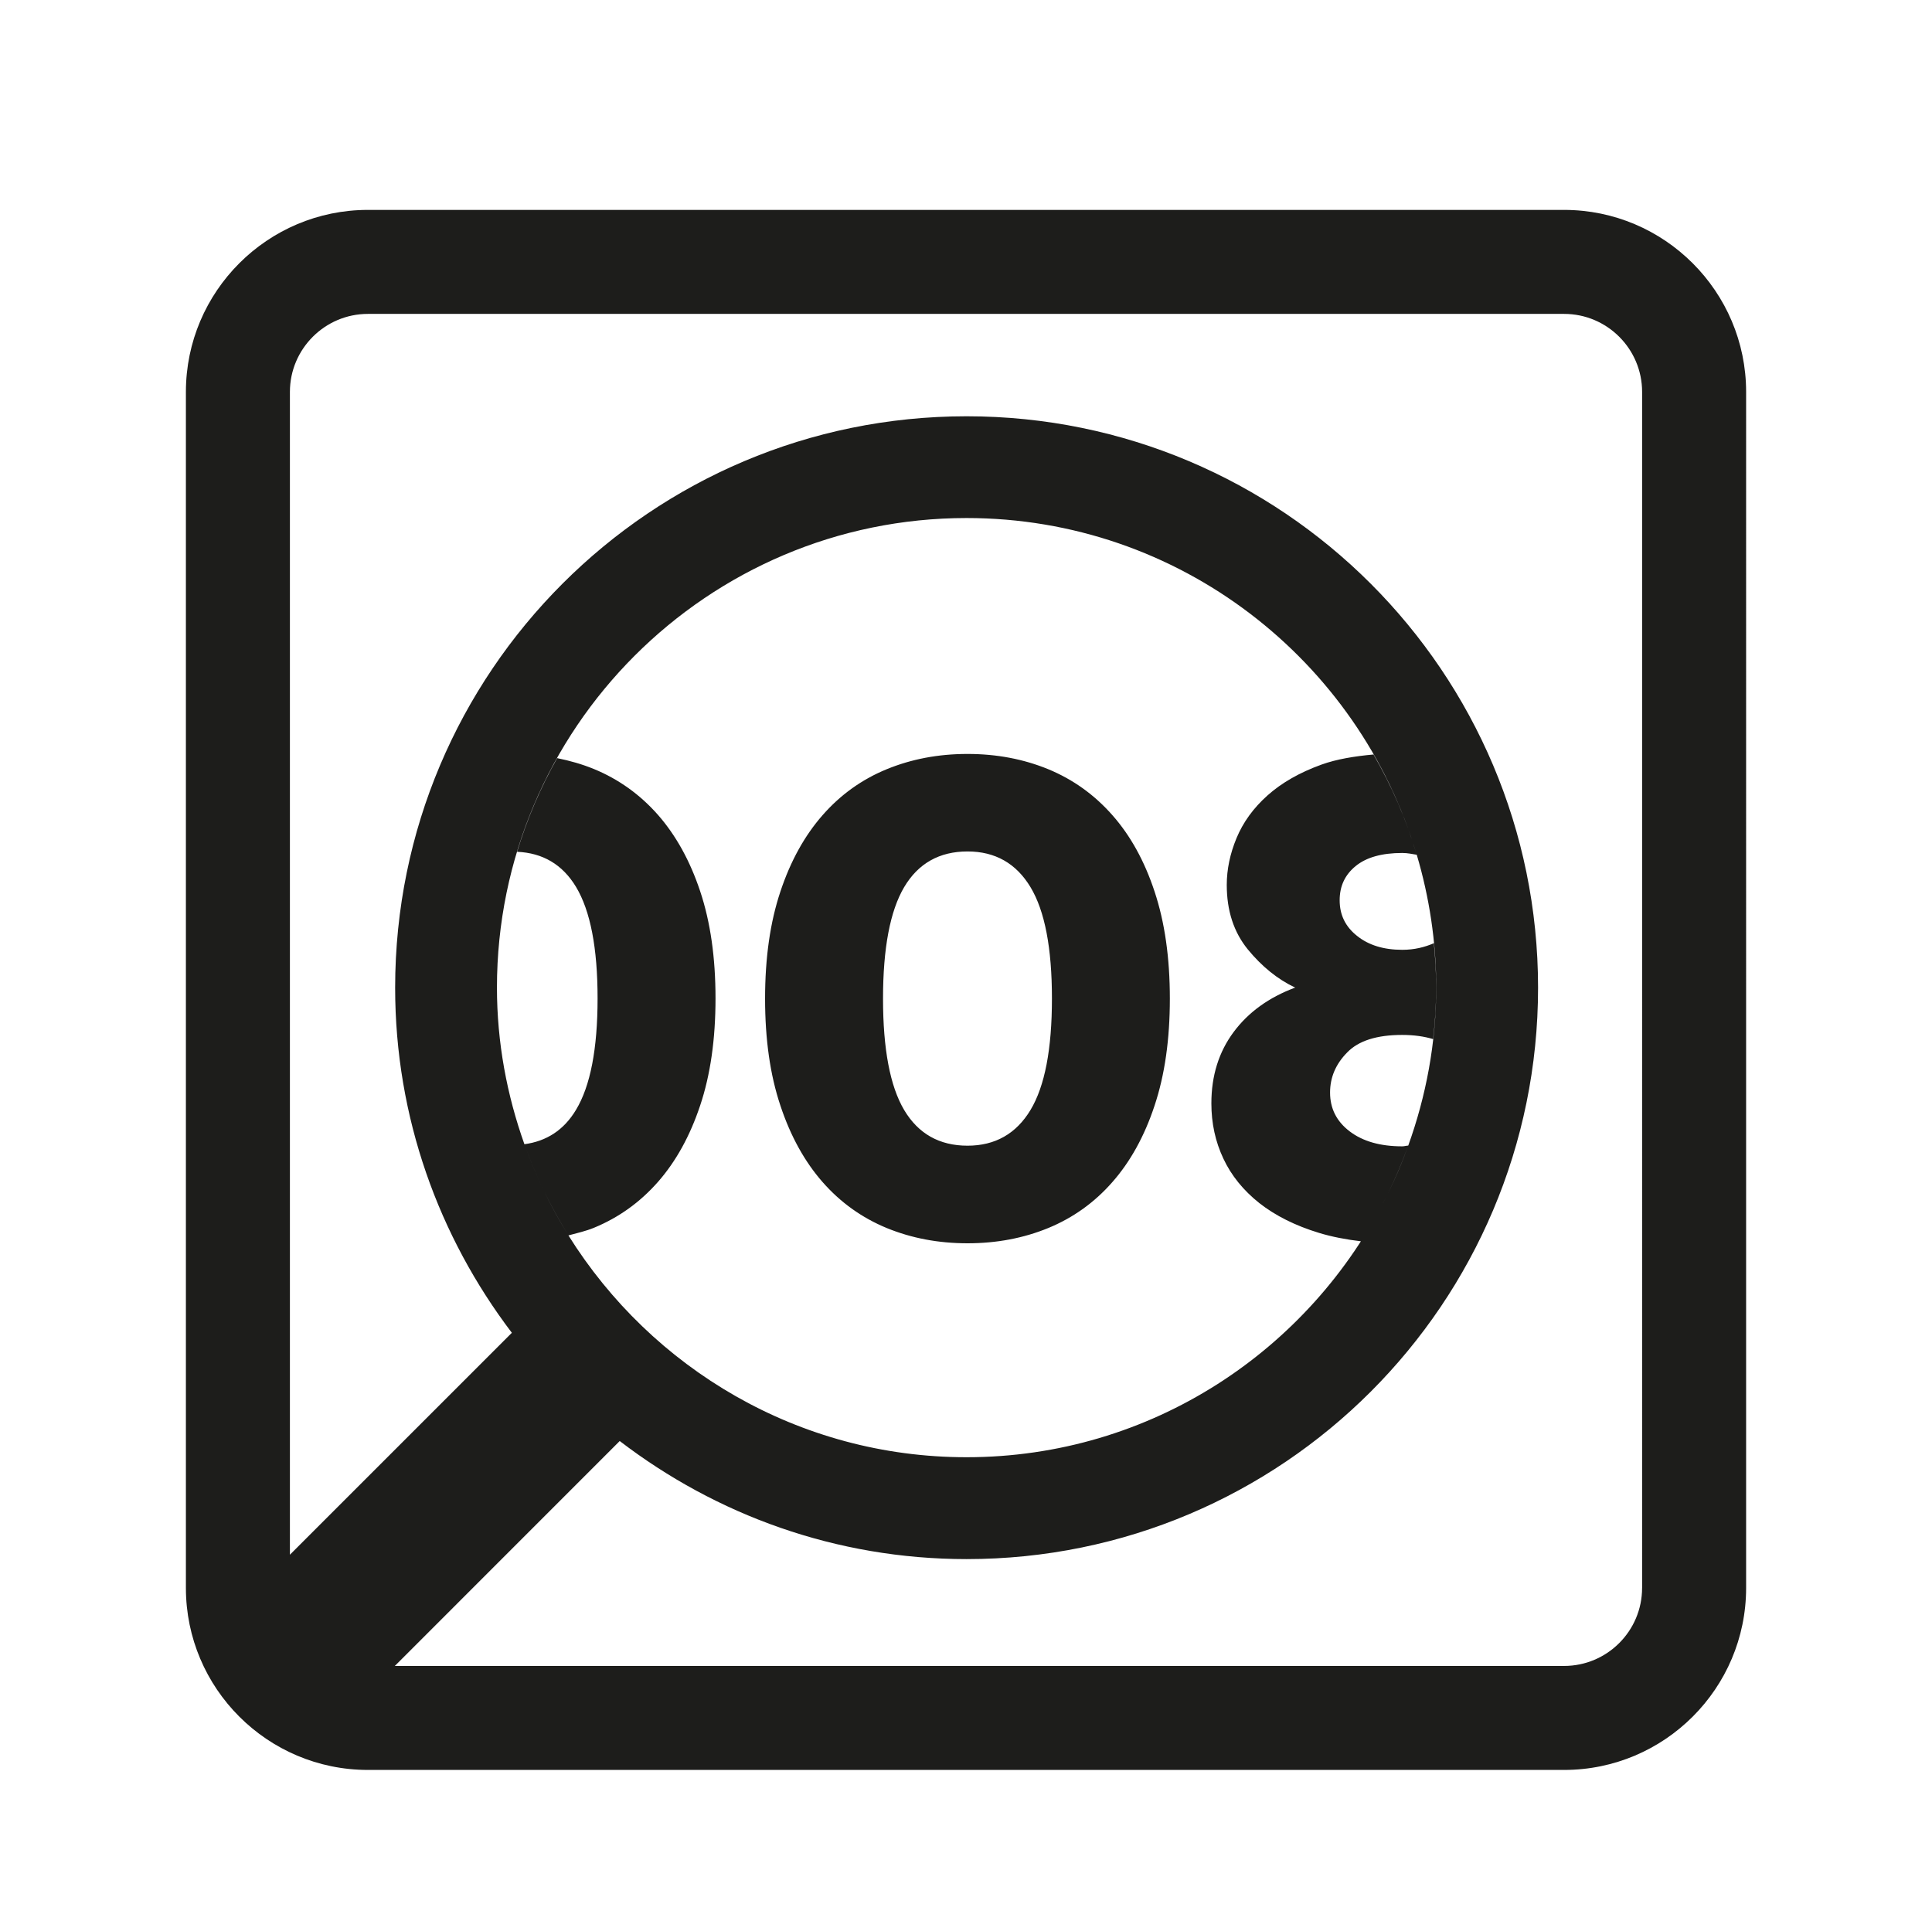 <?xml version="1.0" encoding="utf-8"?>
<!-- Generator: Adobe Illustrator 16.0.3, SVG Export Plug-In . SVG Version: 6.00 Build 0)  -->
<!DOCTYPE svg PUBLIC "-//W3C//DTD SVG 1.1//EN" "http://www.w3.org/Graphics/SVG/1.1/DTD/svg11.dtd">
<svg version="1.1" id="Layer_1" xmlns="http://www.w3.org/2000/svg" xmlns:xlink="http://www.w3.org/1999/xlink" x="0px" y="0px"
	 width="99.063px" height="99.031px" viewBox="0 0 99.063 99.031" enable-background="new 0 0 99.063 99.031" xml:space="preserve">
<g>
	<path fill="#1D1D1B" d="M80.198,10.764H18.865c-5.146,0-9.333,4.188-9.333,9.333v61.334c0,5.15,4.188,9.333,9.333,9.333h61.334
		c5.146,0,9.333-4.183,9.333-9.333V20.097C89.531,14.952,85.344,10.764,80.198,10.764z M84.198,81.431c0,2.205-1.792,4-4,4H20.245
		l11.531-11.534c4.938,3.784,11.086,6.055,17.786,6.055c16.183,0,29.302-13.12,29.302-29.302c0-16.183-13.119-29.303-29.302-29.303
		S20.261,34.468,20.261,50.65c0,6.661,2.247,12.775,5.984,17.697L14.865,79.728V20.097c0-2.203,1.795-4,4-4h61.334
		c2.208,0,4,1.797,4,4V81.431z M72.208,58.746c-0.109,0.006-0.197,0.039-0.313,0.039c-1.119,0-2.016-0.255-2.688-0.766
		c-0.672-0.51-1.008-1.172-1.008-1.994c0-0.771,0.289-1.459,0.878-2.055c0.583-0.602,1.521-0.898,2.817-0.898
		c0.615,0,1.136,0.078,1.589,0.213c0.099-0.864,0.156-1.744,0.156-2.635c0-0.771-0.047-1.529-0.117-2.281
		c-0.472,0.203-0.995,0.338-1.622,0.338c-0.945,0-1.719-0.234-2.313-0.711c-0.602-0.474-0.896-1.08-0.896-1.83
		c0-0.725,0.271-1.305,0.82-1.753c0.547-0.448,1.344-0.672,2.389-0.672c0.281,0,0.502,0.055,0.744,0.091
		c0.641,2.164,0.998,4.448,0.998,6.818C73.638,53.494,73.12,56.213,72.208,58.746z M72.203,58.76
		c-0.302,0.849-0.653,1.674-1.052,2.474C71.547,60.433,71.896,59.608,72.203,58.76z M70.427,38.691
		c-0.979,0.089-1.893,0.24-2.656,0.514c-1.133,0.408-2.057,0.939-2.781,1.586c-0.724,0.648-1.25,1.375-1.586,2.185
		c-0.336,0.808-0.502,1.612-0.502,2.403c0,1.323,0.359,2.422,1.08,3.308c0.722,0.88,1.531,1.534,2.428,1.958
		c-1.344,0.5-2.394,1.256-3.154,2.276c-0.76,1.021-1.143,2.239-1.143,3.661c0,1.021,0.205,1.964,0.617,2.836
		c0.406,0.867,1.025,1.628,1.844,2.279c0.825,0.646,1.844,1.158,3.063,1.528c0.656,0.2,1.38,0.339,2.15,0.43
		c0.484-0.75,0.928-1.536,1.326-2.347c-3.94,7.94-12.109,13.42-21.555,13.42c-8.609,0-16.156-4.563-20.412-11.375
		c0.443-0.12,0.891-0.219,1.308-0.391c1.271-0.523,2.364-1.308,3.284-2.354c0.919-1.047,1.643-2.354,2.164-3.922
		c0.525-1.567,0.786-3.396,0.786-5.487c0-2.094-0.261-3.919-0.786-5.492c-0.521-1.567-1.245-2.869-2.164-3.919
		c-0.92-1.044-2.019-1.831-3.284-2.352c-0.604-0.247-1.234-0.427-1.886-0.558c-0.849,1.506-1.541,3.112-2.052,4.803
		c1.308,0.057,2.325,0.646,3.021,1.802c0.734,1.224,1.104,3.125,1.104,5.716c0,2.589-0.37,4.492-1.104,5.711
		c-0.625,1.047-1.521,1.615-2.648,1.766c-0.896-2.516-1.408-5.213-1.408-8.033c0-13.279,10.805-24.078,24.078-24.078
		c10.911,0,20.13,7.294,23.078,17.258C72.105,42.014,71.355,40.299,70.427,38.691z M29.125,63.311
		c-0.442-0.708-0.849-1.442-1.214-2.2C28.277,61.866,28.683,62.597,29.125,63.311z M27.888,61.061
		c-0.367-0.758-0.695-1.539-0.981-2.344C27.193,59.519,27.521,60.303,27.888,61.061z M57.036,41.801
		c-0.922-1.047-2.016-1.83-3.283-2.354c-1.269-0.521-2.648-0.784-4.144-0.784c-1.497,0-2.875,0.263-4.146,0.784
		c-1.271,0.523-2.367,1.307-3.284,2.354c-0.919,1.047-1.644,2.35-2.164,3.917c-0.526,1.573-0.786,3.398-0.786,5.492
		s0.26,3.919,0.786,5.487c0.519,1.567,1.245,2.875,2.164,3.922s2.016,1.83,3.284,2.354c1.271,0.521,2.648,0.784,4.146,0.784
		c1.495,0,2.875-0.263,4.144-0.784c1.268-0.523,2.367-1.307,3.283-2.354c0.922-1.047,1.646-2.354,2.164-3.922
		c0.523-1.568,0.784-3.394,0.784-5.487s-0.261-3.919-0.784-5.492C58.683,44.15,57.958,42.843,57.036,41.801z M52.839,56.921
		c-0.734,1.219-1.813,1.831-3.229,1.831c-1.442,0-2.526-0.612-3.25-1.831c-0.722-1.219-1.083-3.125-1.083-5.714
		c0-2.588,0.364-4.494,1.083-5.713c0.722-1.219,1.808-1.831,3.25-1.831c1.417,0,2.495,0.612,3.229,1.831s1.099,3.125,1.099,5.713
		C53.938,53.796,53.573,55.702,52.839,56.921z"/>
</g>
</svg>
